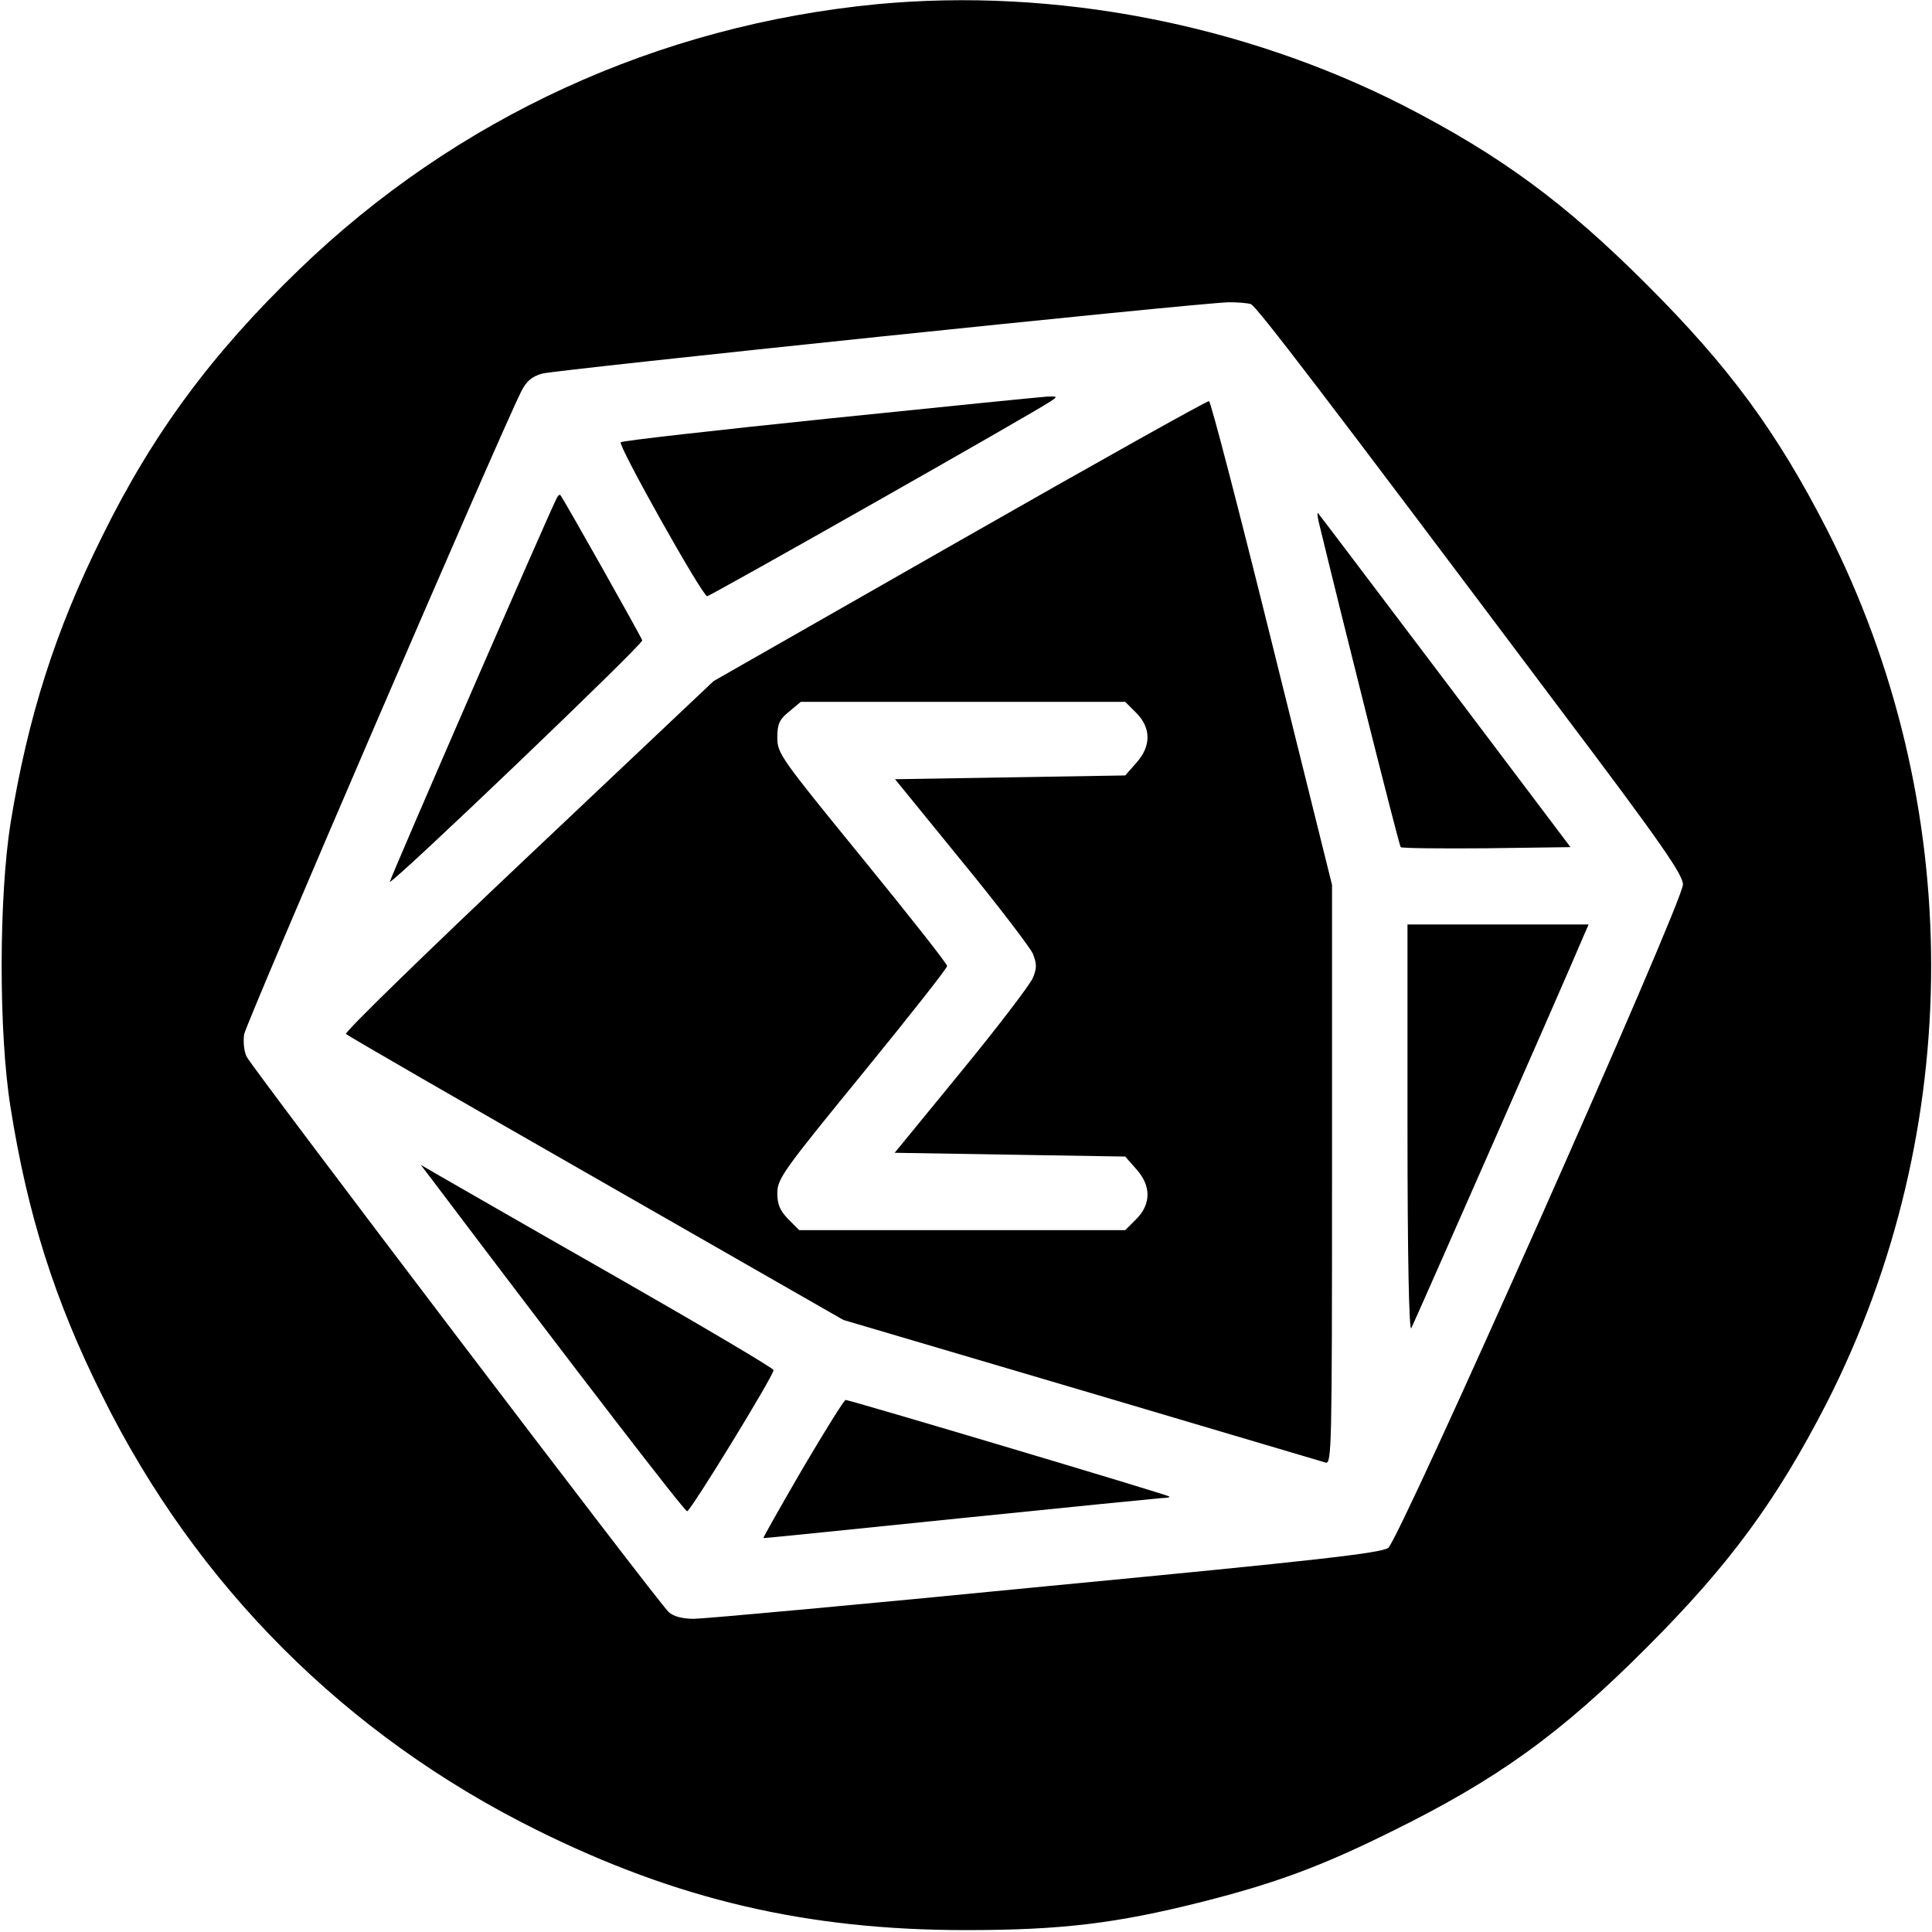 <?xml version="1.0" standalone="no"?>
<!DOCTYPE svg PUBLIC "-//W3C//DTD SVG 20010904//EN"
 "http://www.w3.org/TR/2001/REC-SVG-20010904/DTD/svg10.dtd">
<svg version="1.0" xmlns="http://www.w3.org/2000/svg"
 width="512pt" height="512pt" viewBox="0 0 512 512"
 preserveAspectRatio="xMidYMid meet">
<g transform="translate(0,512) scale(0.1,-0.1)"
fill="#000000" stroke="none">
<path d="M2325 5109 c-581 -56 -1116 -301 -1533 -704 -230 -222 -386 -432
-521 -706 -124 -249 -197 -478 -243 -760 -31 -196 -32 -555 0 -754 45 -284
117 -512 243 -764 249 -503 646 -900 1150 -1150 372 -185 717 -266 1139 -266
254 0 400 18 626 75 193 49 313 93 499 185 281 138 451 260 680 490 218 218
343 388 476 647 369 725 369 1591 0 2316 -133 259 -258 429 -476 647 -218 218
-388 343 -647 476 -425 216 -924 312 -1393 268z m990 -795 c16 -7 191 -236
823 -1078 264 -350 322 -434 322 -460 0 -47 -751 -1736 -781 -1758 -20 -14
-187 -33 -909 -102 -487 -48 -906 -86 -931 -86 -30 0 -54 6 -67 18 -24 20
-1100 1437 -1118 1471 -7 13 -10 39 -7 60 5 30 675 1585 734 1703 14 28 28 40
56 48 37 10 1734 187 1820 189 23 0 49 -2 58 -5z"/>
<path d="M2198 4011 c-300 -31 -549 -59 -553 -63 -8 -8 216 -407 229 -408 8 0
866 486 911 517 18 12 18 13 -10 12 -17 -1 -276 -27 -577 -58z"/>
<path d="M2543 3687 l-652 -372 -491 -464 c-270 -255 -488 -467 -483 -471 4
-5 303 -177 663 -383 l655 -375 630 -186 c347 -103 638 -189 648 -192 16 -5
17 36 17 763 l0 768 -159 640 c-87 351 -162 640 -167 642 -5 1 -302 -165 -661
-370z m468 -456 c40 -40 40 -89 0 -133 l-29 -33 -305 -5 -305 -5 175 -215 c97
-118 182 -230 190 -247 11 -28 11 -38 0 -65 -8 -18 -93 -130 -190 -248 l-176
-215 305 -5 306 -5 29 -33 c40 -44 40 -93 0 -133 l-29 -29 -432 0 -432 0 -29
29 c-22 23 -29 39 -29 69 0 38 15 59 225 316 124 152 225 280 225 286 0 6
-101 134 -225 286 -216 265 -225 277 -225 319 0 36 5 48 31 69 l31 26 430 0
430 0 29 -29z"/>
<path d="M1476 3801 c-12 -19 -445 -1015 -443 -1018 7 -6 672 630 669 640 -3
10 -209 376 -217 385 -2 2 -6 -1 -9 -7z"/>
<path d="M3494 3740 c64 -265 214 -862 218 -865 3 -3 105 -4 227 -3 l223 3
-332 440 c-183 242 -334 442 -337 445 -2 3 -2 -6 1 -20z"/>
<path d="M3730 2128 c0 -330 4 -537 10 -528 7 13 409 926 456 1038 l14 32
-240 0 -240 0 0 -542z"/>
<path d="M1141 1999 c410 -543 673 -884 680 -884 9 0 229 359 229 374 0 5
-188 116 -417 247 -230 131 -440 252 -468 268 l-50 29 26 -34z"/>
<path d="M2127 1228 c-58 -100 -105 -183 -104 -184 1 -1 234 23 517 52 283 29
526 53 539 54 13 0 22 2 20 4 -5 5 -847 256 -858 256 -4 0 -55 -82 -114 -182z"/>
</g>
</svg>

